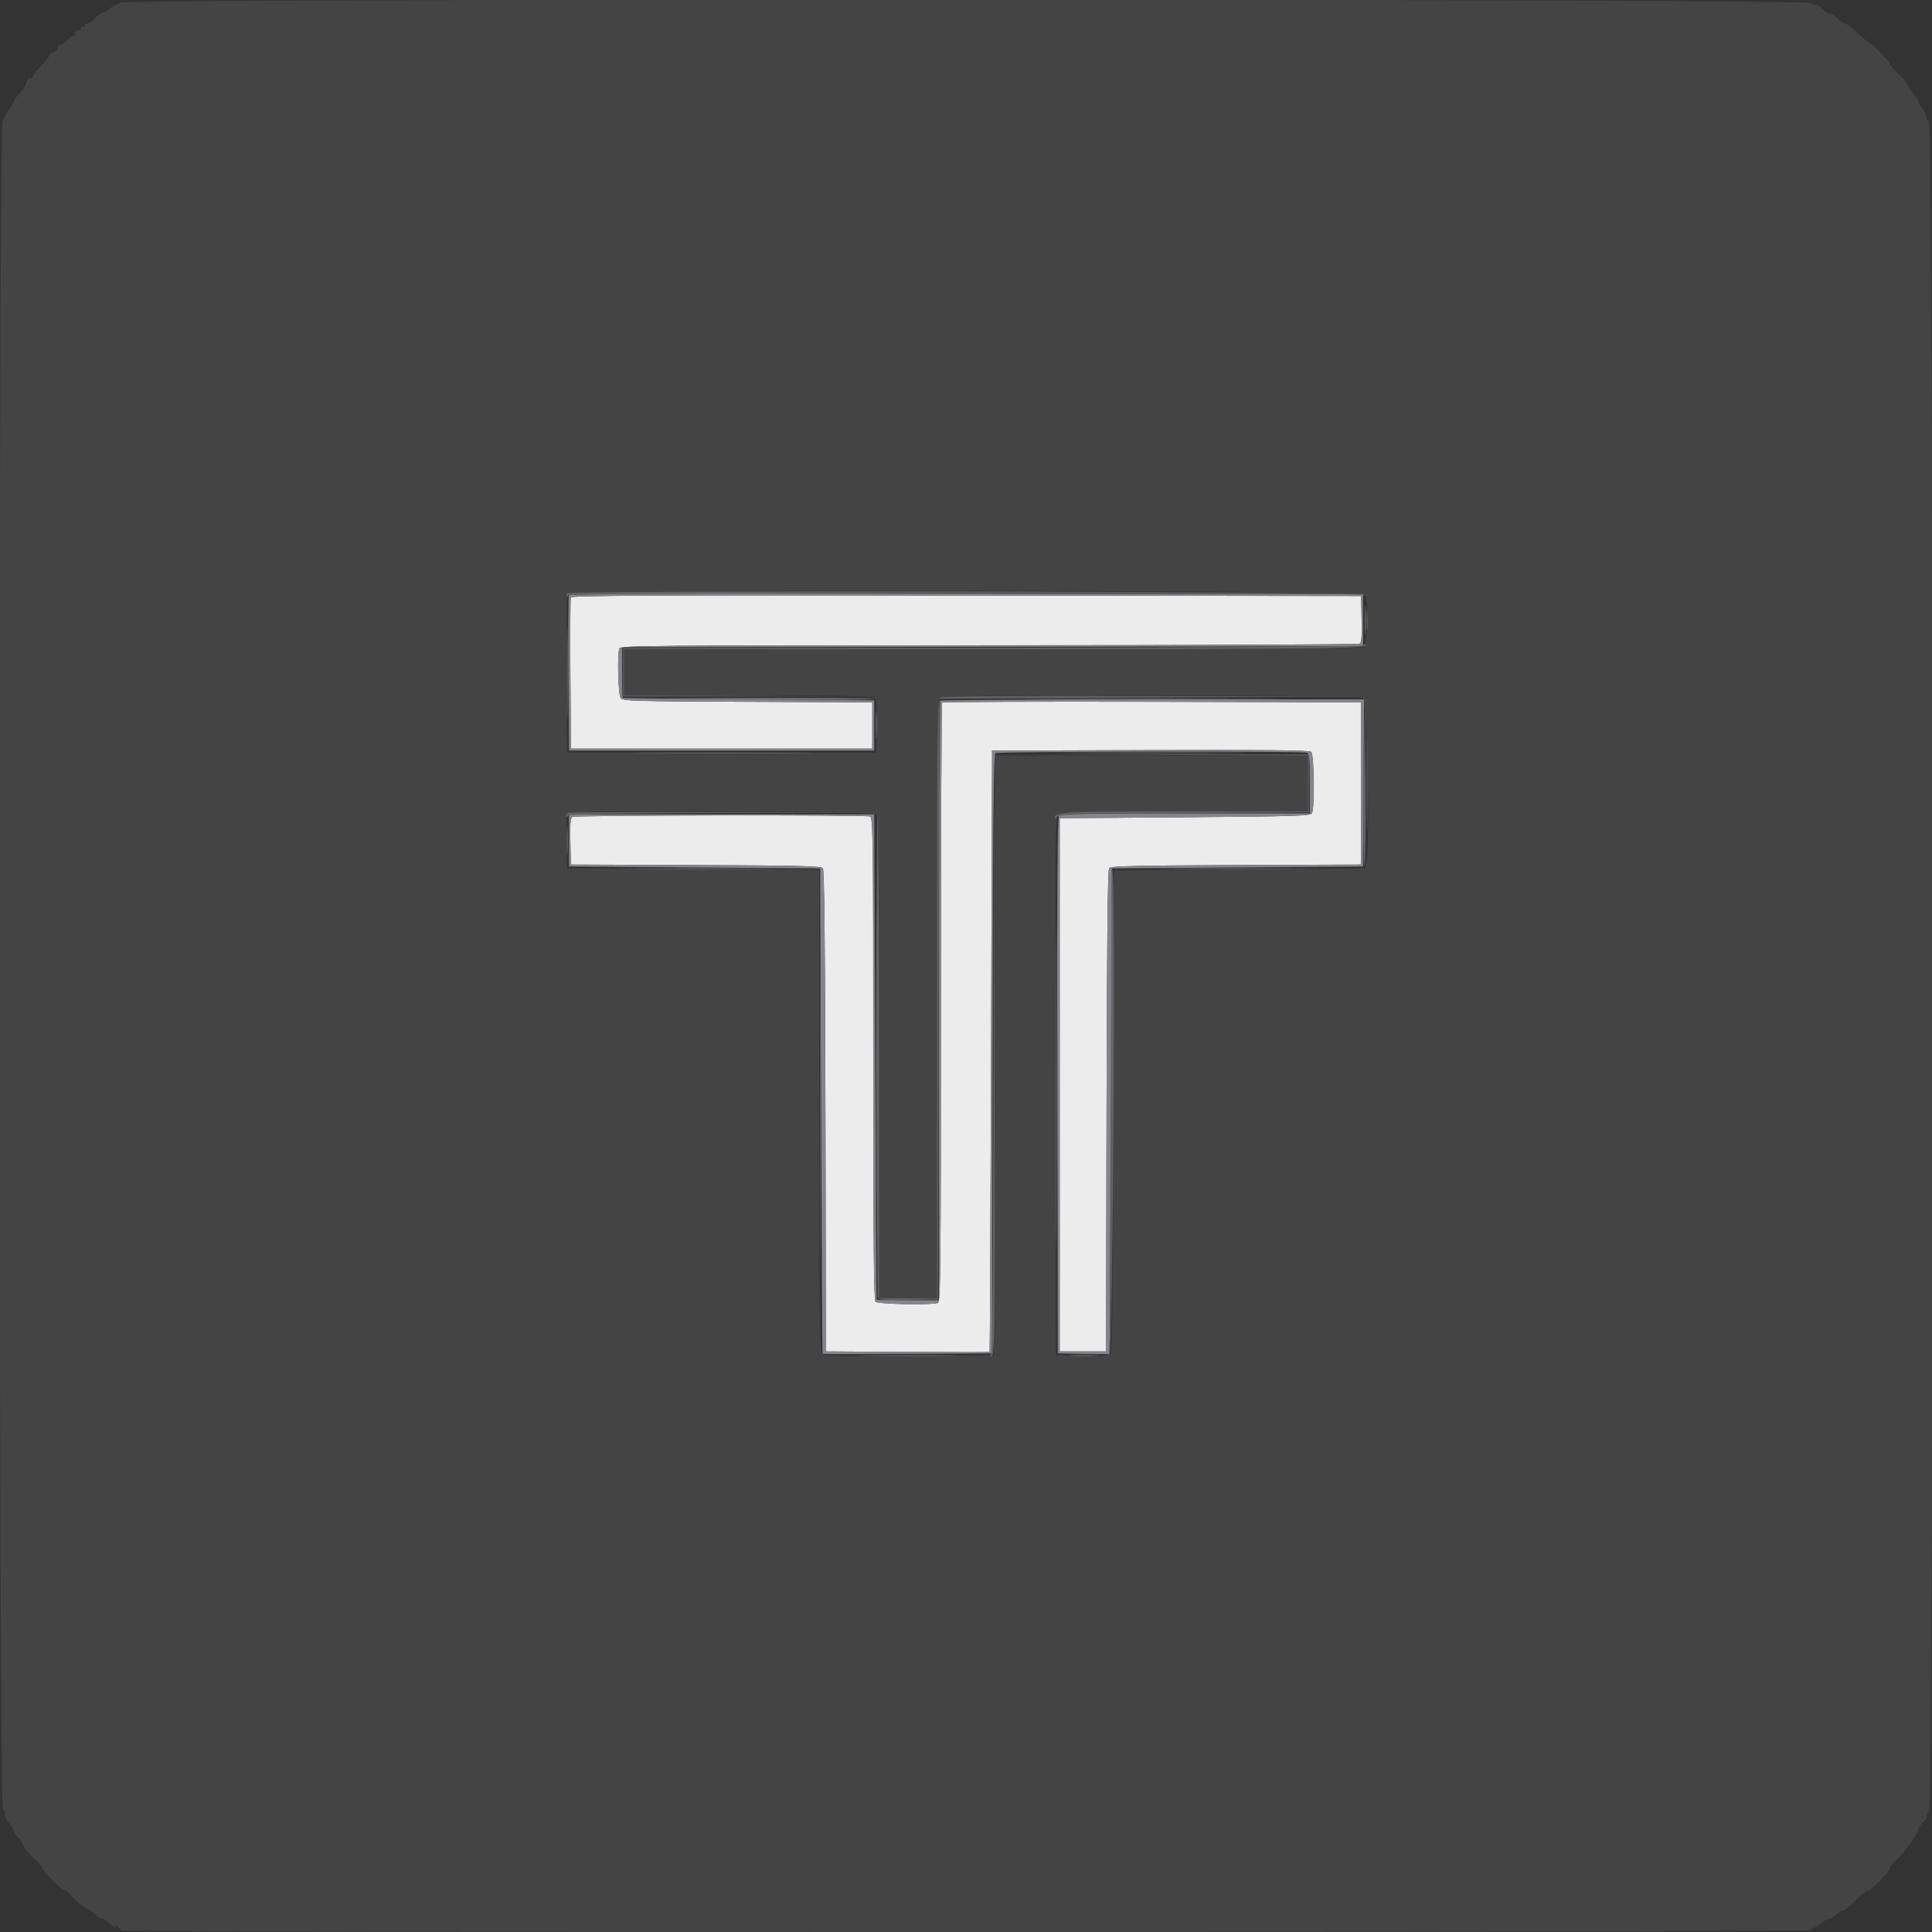 <svg id="svg" version="1.1" xmlns="http://www.w3.org/2000/svg" xmlns:xlink="http://www.w3.org/1999/xlink" width="400" height="400" viewBox="0, 0, 400,400"><rect x="0" y="0" width="400" height="400" fill="#333333" stroke="none"/><g id="svgg"><path id="path0" d="M118.183 123.700 C 118.077 123.976,118.037 131.132,118.095 139.601 L 118.200 155.000 149.400 155.000 L 180.600 155.000 180.600 150.200 L 180.600 145.400 154.800 145.300 C 131.110 145.208,128.959 145.144,128.500 144.523 C 127.979 143.819,127.770 135.464,128.243 134.233 C 128.463 133.659,135.579 133.599,204.743 133.594 C 246.684 133.591,281.231 133.441,281.513 133.262 C 281.895 133.020,281.998 131.714,281.913 128.168 L 281.800 123.400 200.088 123.299 C 134.833 123.218,118.337 123.299,118.183 123.700 M195.068 145.465 C 194.921 145.613,194.800 173.584,194.800 207.624 C 194.800 263.691,194.740 269.537,194.167 269.757 C 192.933 270.231,181.786 270.026,181.280 269.520 C 180.912 269.152,180.800 257.423,180.800 219.163 C 180.800 174.050,180.740 169.262,180.167 169.043 C 179.203 168.673,119.074 168.765,118.487 169.138 C 118.105 169.380,118.002 170.686,118.087 174.232 L 118.200 179.000 144.053 179.103 C 165.083 179.187,169.990 179.306,170.352 179.742 C 170.672 180.128,170.825 194.234,170.898 230.039 L 171.000 279.800 187.900 279.904 C 197.195 279.962,204.844 279.962,204.897 279.904 C 204.950 279.847,205.085 251.810,205.197 217.600 L 205.400 155.400 238.156 155.298 C 262.024 155.223,271.060 155.318,271.456 155.647 C 272.103 156.184,272.237 167.405,271.609 168.400 C 271.280 168.920,267.767 169.027,245.315 169.200 L 219.400 169.400 219.400 224.600 L 219.400 279.800 224.200 279.800 L 229.000 279.800 229.102 230.039 C 229.175 194.234,229.328 180.128,229.648 179.742 C 230.010 179.306,234.917 179.187,255.947 179.103 L 281.800 179.000 281.800 162.200 L 281.800 145.400 238.568 145.298 C 214.791 145.242,195.216 145.317,195.068 145.465 " stroke="none" fill="#ececec" fill-rule="evenodd"></path><path id="path1" d="M24.989 0.553 C 24.555 0.857,24.089 1.082,23.952 1.053 C 23.816 1.024,23.186 1.397,22.552 1.883 C 21.919 2.369,21.275 2.729,21.122 2.683 C 20.969 2.637,20.238 3.188,19.496 3.907 C 18.754 4.626,18.024 5.091,17.874 4.940 C 17.723 4.790,17.600 4.877,17.600 5.133 C 17.600 5.390,17.375 5.555,17.100 5.500 C 16.825 5.445,16.649 5.638,16.710 5.930 C 16.770 6.221,16.656 6.358,16.455 6.234 C 15.973 5.936,15.122 6.980,15.503 7.401 C 15.667 7.581,15.603 7.616,15.361 7.478 C 15.120 7.341,14.417 7.756,13.800 8.400 C 13.183 9.044,12.525 9.477,12.339 9.362 C 12.152 9.247,12.000 9.439,12.000 9.789 C 12.000 10.139,11.595 10.576,11.100 10.759 C 10.605 10.942,10.205 11.251,10.211 11.446 C 10.216 11.641,9.406 12.670,8.411 13.733 C 7.415 14.796,6.649 15.844,6.710 16.062 C 6.770 16.281,6.648 16.353,6.438 16.223 C 6.040 15.978,5.478 16.635,5.347 17.498 C 5.305 17.772,4.760 18.538,4.136 19.200 C 3.511 19.861,3.000 20.559,3.000 20.749 C 3.000 20.939,2.603 21.614,2.117 22.248 C 1.631 22.881,1.205 23.580,1.169 23.800 C 1.134 24.020,0.857 24.555,0.553 24.989 C -0.339 26.262,-0.269 373.788,0.623 374.680 C 0.966 375.023,1.162 375.523,1.059 375.791 C 0.956 376.060,1.305 376.785,1.836 377.402 C 2.366 378.019,2.800 378.723,2.800 378.966 C 2.800 379.209,3.228 379.870,3.751 380.433 C 4.273 380.997,4.821 381.836,4.967 382.296 C 5.113 382.757,6.060 383.875,7.071 384.779 C 8.082 385.684,8.811 386.523,8.690 386.643 C 8.398 386.935,12.920 391.552,13.287 391.337 C 13.445 391.245,14.255 391.923,15.087 392.846 C 15.919 393.768,17.144 394.750,17.808 395.028 C 18.473 395.306,19.355 395.909,19.770 396.367 C 20.185 396.825,20.753 397.200,21.033 397.200 C 21.314 397.200,21.781 397.425,22.073 397.700 C 23.228 398.789,24.158 399.407,23.835 398.870 C 23.571 398.432,23.661 398.431,24.358 398.867 C 24.821 399.156,25.200 399.529,25.200 399.696 C 25.200 400.145,374.705 400.079,374.867 399.630 C 374.940 399.426,375.263 399.201,375.585 399.130 C 375.907 399.058,376.625 398.595,377.181 398.100 C 377.737 397.605,378.481 397.200,378.834 397.200 C 379.187 397.200,379.802 396.840,380.200 396.400 C 380.598 395.960,381.174 395.600,381.479 395.600 C 381.785 395.600,383.033 394.609,384.254 393.399 C 385.474 392.188,386.605 391.280,386.767 391.380 C 387.183 391.637,391.682 387.016,391.345 386.678 C 391.193 386.526,391.750 385.820,392.583 385.109 C 394.166 383.756,397.200 379.507,397.200 378.641 C 397.200 378.365,397.644 377.722,398.188 377.212 C 398.731 376.701,399.089 376.144,398.984 375.974 C 398.879 375.804,399.064 375.393,399.396 375.061 C 400.343 374.114,400.313 25.406,399.367 25.043 C 399.018 24.909,398.812 24.575,398.907 24.300 C 399.003 24.025,398.658 23.291,398.140 22.669 C 397.623 22.047,397.200 21.326,397.200 21.065 C 397.200 20.805,396.772 20.130,396.249 19.567 C 395.727 19.003,395.180 18.166,395.034 17.708 C 394.889 17.249,393.967 16.134,392.987 15.231 C 392.006 14.327,391.248 13.435,391.302 13.248 C 391.356 13.062,390.365 11.895,389.100 10.655 C 387.835 9.415,386.800 8.517,386.800 8.658 C 386.800 8.800,385.821 7.990,384.624 6.858 C 383.427 5.726,382.198 4.800,381.894 4.800 C 381.589 4.800,380.917 4.350,380.400 3.800 C 379.883 3.250,379.177 2.797,378.830 2.793 C 378.484 2.789,377.777 2.340,377.259 1.795 C 376.742 1.249,376.156 0.904,375.956 1.027 C 375.757 1.150,375.312 0.970,374.968 0.626 C 374.074 -0.269,26.265 -0.341,24.989 0.553 M282.713 123.100 C 283.306 124.546,283.047 133.600,282.400 134.009 C 282.027 134.244,252.880 134.390,205.500 134.394 L 129.200 134.400 129.200 139.200 L 129.200 144.000 154.724 144.000 C 174.609 144.000,180.399 144.111,180.936 144.504 C 181.539 144.945,181.611 145.678,181.512 150.404 L 181.400 155.800 149.400 155.800 L 117.400 155.800 117.295 139.601 C 117.238 130.691,117.277 123.176,117.383 122.901 C 117.733 121.988,282.338 122.187,282.713 123.100 M282.224 144.567 C 283.080 145.193,283.683 175.423,282.899 178.449 L 282.549 179.800 256.575 180.000 L 230.600 180.200 230.498 229.961 C 230.424 266.518,230.276 279.868,229.940 280.272 C 229.585 280.700,228.276 280.797,224.042 280.711 L 218.600 280.600 218.499 224.843 C 218.424 183.968,218.517 168.941,218.848 168.543 C 219.218 168.096,223.856 168.000,245.049 168.000 L 270.800 168.000 270.800 162.200 L 270.800 156.400 238.401 156.400 L 206.003 156.400 205.901 218.500 L 205.800 280.600 188.200 280.705 C 172.009 280.802,170.560 280.756,170.100 280.129 C 169.706 279.592,169.600 268.873,169.600 229.726 L 169.600 180.006 143.500 179.903 L 117.400 179.800 117.288 174.231 C 117.204 170.044,117.304 168.581,117.688 168.337 C 118.770 167.651,180.677 167.934,181.371 168.629 C 181.936 169.193,182.000 174.315,182.000 219.029 L 182.000 268.800 188.000 268.800 L 194.000 268.800 194.000 206.820 C 194.000 148.213,194.038 144.818,194.700 144.432 C 195.912 143.726,281.253 143.858,282.224 144.567 " stroke="none" fill="#444444" fill-rule="evenodd"></path><path id="path2" d="M117.382 139.200 C 117.382 147.890,117.435 151.445,117.500 147.100 C 117.564 142.755,117.564 135.645,117.500 131.300 C 117.435 126.955,117.382 130.510,117.382 139.200 M282.554 128.400 C 282.554 131.150,282.618 132.275,282.696 130.900 C 282.774 129.525,282.774 127.275,282.696 125.900 C 282.618 124.525,282.554 125.650,282.554 128.400 M138.600 144.691 C 162.435 144.968,181.107 144.972,180.938 144.700 C 180.836 144.535,169.198 144.442,155.076 144.492 C 140.954 144.543,133.540 144.633,138.600 144.691 M216.931 144.700 C 228.993 144.759,248.613 144.759,260.531 144.700 C 272.449 144.641,262.580 144.593,238.600 144.593 C 214.620 144.593,204.869 144.641,216.931 144.700 M282.400 162.280 C 282.290 171.784,282.337 179.423,282.504 179.256 C 282.672 179.088,282.762 171.312,282.704 161.976 L 282.600 145.000 282.400 162.280 M181.353 150.200 C 181.353 152.840,181.418 153.868,181.497 152.484 C 181.575 151.101,181.574 148.941,181.495 147.684 C 181.416 146.428,181.352 147.560,181.353 150.200 M133.930 155.900 C 142.581 155.960,156.621 155.960,165.130 155.900 C 173.638 155.840,166.560 155.790,149.400 155.790 C 132.240 155.790,125.278 155.840,133.930 155.900 M222.300 155.900 C 231.155 155.960,245.645 155.960,254.500 155.900 C 263.355 155.840,256.110 155.791,238.400 155.791 C 220.690 155.791,213.445 155.840,222.300 155.900 M117.354 174.000 C 117.354 176.750,117.418 177.875,117.496 176.500 C 117.574 175.125,117.574 172.875,117.496 171.500 C 117.418 170.125,117.354 171.250,117.354 174.000 M181.394 218.800 C 181.394 246.190,181.442 257.395,181.500 243.700 C 181.558 230.005,181.558 207.595,181.500 193.900 C 181.442 180.205,181.394 191.410,181.394 218.800 M218.594 224.400 C 218.594 254.650,218.642 267.025,218.700 251.900 C 218.758 236.775,218.758 212.025,218.700 196.900 C 218.642 181.775,218.594 194.150,218.594 224.400 M131.529 179.900 C 138.640 179.961,150.160 179.961,157.129 179.900 C 164.098 179.838,158.280 179.788,144.200 179.788 C 130.120 179.788,124.418 179.839,131.529 179.900 M243.129 179.900 C 250.240 179.961,261.760 179.961,268.729 179.900 C 275.698 179.838,269.880 179.788,255.800 179.788 C 241.720 179.788,236.018 179.839,243.129 179.900 M179.500 280.700 C 184.175 280.764,191.825 280.764,196.500 280.700 C 201.175 280.636,197.350 280.583,188.000 280.583 C 178.650 280.583,174.825 280.636,179.500 280.700 M221.900 280.696 C 223.275 280.774,225.525 280.774,226.900 280.696 C 228.275 280.618,227.150 280.554,224.400 280.554 C 221.650 280.554,220.525 280.618,221.900 280.696 " stroke="none" fill="#6c6c74" fill-rule="evenodd"></path><path id="path3" d="M117.783 123.300 C 117.677 123.576,117.638 130.911,117.695 139.601 L 117.800 155.400 149.400 155.400 L 181.000 155.400 181.000 150.200 L 181.000 145.000 155.000 144.793 C 140.700 144.679,128.955 144.544,128.900 144.493 C 128.845 144.442,128.800 142.060,128.800 139.201 L 128.800 134.002 205.500 133.901 L 282.200 133.800 282.200 128.400 L 282.200 123.000 200.088 122.899 C 134.538 122.818,117.937 122.899,117.783 123.300 M281.913 128.168 C 281.998 131.714,281.895 133.020,281.513 133.262 C 281.231 133.441,246.684 133.591,204.743 133.594 C 135.579 133.599,128.463 133.659,128.243 134.233 C 127.770 135.464,127.979 143.819,128.500 144.523 C 128.959 145.144,131.110 145.208,154.800 145.300 L 180.600 145.400 180.600 150.200 L 180.600 155.000 149.400 155.000 L 118.200 155.000 118.095 139.601 C 118.037 131.132,118.077 123.976,118.183 123.700 C 118.337 123.299,134.833 123.218,200.088 123.299 L 281.800 123.400 281.913 128.168 M194.667 145.067 C 194.520 145.213,194.400 173.203,194.400 207.267 L 194.400 269.200 188.000 269.200 C 184.480 269.200,181.557 269.155,181.504 269.100 C 181.451 269.045,181.316 246.410,181.204 218.800 L 181.000 168.600 149.400 168.600 L 117.800 168.600 117.800 174.000 L 117.800 179.400 143.800 179.600 L 169.800 179.800 170.005 230.000 C 170.118 257.610,170.253 280.247,170.305 280.304 C 170.357 280.362,178.275 280.362,187.900 280.304 L 205.400 280.200 205.501 218.223 C 205.581 169.250,205.707 156.179,206.101 155.929 C 206.678 155.562,269.617 155.478,270.567 155.843 C 271.106 156.050,271.200 156.997,271.200 162.243 L 271.200 168.400 245.449 168.400 C 224.256 168.400,219.618 168.496,219.248 168.943 C 218.917 169.341,218.824 184.263,218.899 224.843 L 219.000 280.200 224.300 280.312 C 227.215 280.373,229.643 280.373,229.696 280.312 C 229.749 280.250,229.884 257.610,229.996 230.000 L 230.200 179.800 256.200 179.600 L 282.200 179.400 282.304 162.100 L 282.408 144.800 238.671 144.800 C 214.615 144.800,194.813 144.920,194.667 145.067 M281.800 162.200 L 281.800 179.000 255.947 179.103 C 234.917 179.187,230.010 179.306,229.648 179.742 C 229.328 180.128,229.175 194.234,229.102 230.039 L 229.000 279.800 224.200 279.800 L 219.400 279.800 219.400 224.600 L 219.400 169.400 245.315 169.200 C 267.767 169.027,271.280 168.920,271.609 168.400 C 272.237 167.405,272.103 156.184,271.456 155.647 C 271.060 155.318,262.024 155.223,238.156 155.298 L 205.400 155.400 205.197 217.600 C 205.085 251.810,204.950 279.847,204.897 279.904 C 204.844 279.962,197.195 279.962,187.900 279.904 L 171.000 279.800 170.898 230.039 C 170.825 194.234,170.672 180.128,170.352 179.742 C 169.990 179.306,165.083 179.187,144.053 179.103 L 118.200 179.000 118.087 174.232 C 118.002 170.686,118.105 169.380,118.487 169.138 C 119.074 168.765,179.203 168.673,180.167 169.043 C 180.740 169.262,180.800 174.050,180.800 219.163 C 180.800 257.423,180.912 269.152,181.280 269.520 C 181.786 270.026,192.933 270.231,194.167 269.757 C 194.740 269.537,194.800 263.691,194.800 207.624 C 194.800 173.584,194.921 145.613,195.068 145.465 C 195.216 145.317,214.791 145.242,238.568 145.298 L 281.800 145.400 281.800 162.200 " stroke="none" fill="#84848c" fill-rule="evenodd"></path><path id="path4" d="M117.384 122.826 C 117.239 123.061,117.228 123.361,117.360 123.493 C 117.492 123.625,117.600 123.523,117.600 123.267 C 117.600 122.642,282.227 122.586,282.537 123.210 C 282.649 123.436,282.694 123.391,282.637 123.110 C 282.499 122.431,117.803 122.147,117.384 122.826 M282.940 128.400 C 282.940 130.270,283.009 131.035,283.093 130.100 C 283.177 129.165,283.177 127.635,283.093 126.700 C 283.009 125.765,282.940 126.530,282.940 128.400 M282.154 133.606 C 281.901 133.859,254.631 134.034,205.381 134.099 L 129.000 134.200 129.000 139.200 L 129.000 144.200 154.700 144.204 L 180.400 144.209 154.800 144.102 L 129.200 143.994 129.200 139.197 L 129.200 134.400 205.500 134.394 C 275.704 134.388,283.623 134.289,282.762 133.428 C 282.643 133.310,282.370 133.390,282.154 133.606 M194.700 144.432 C 194.038 144.818,194.000 148.213,194.000 206.820 L 194.000 268.800 188.000 268.800 L 182.000 268.800 181.994 219.100 C 181.991 191.765,181.856 169.192,181.694 168.938 C 181.377 168.440,181.475 267.863,181.792 268.710 C 181.938 269.101,183.423 269.195,188.091 269.110 L 194.200 269.000 194.301 206.900 C 194.357 172.745,194.447 144.757,194.501 144.704 C 194.556 144.652,214.220 144.515,238.200 144.401 L 281.800 144.193 238.600 144.109 C 209.828 144.052,195.166 144.160,194.700 144.432 M282.982 162.600 C 282.982 171.180,283.035 174.633,283.100 170.274 C 283.164 165.914,283.164 158.894,283.099 154.674 C 283.035 150.453,282.982 154.020,282.982 162.600 M238.400 156.299 L 270.800 156.405 270.800 162.202 L 270.800 168.000 245.080 168.000 C 219.172 168.000,218.400 168.039,218.400 169.356 C 218.400 169.575,218.625 169.449,218.900 169.077 C 219.359 168.456,221.510 168.392,245.200 168.300 L 271.000 168.200 271.000 162.200 L 271.000 156.200 238.500 156.196 L 206.000 156.193 238.400 156.299 M205.699 218.467 C 205.620 267.512,205.496 280.375,205.100 280.535 C 204.708 280.693,204.711 280.744,205.113 280.768 C 206.008 280.824,206.007 280.878,205.901 218.200 L 205.797 156.600 205.699 218.467 M117.700 168.265 C 117.425 168.376,117.200 168.654,117.200 168.882 C 117.200 169.155,117.386 169.144,117.738 168.851 C 118.122 168.533,127.281 168.375,149.638 168.300 L 181.000 168.195 149.600 168.129 C 132.330 168.093,117.975 168.154,117.700 168.265 M169.794 229.800 C 169.794 257.300,169.842 268.491,169.900 254.669 C 169.958 240.847,169.958 218.347,169.900 204.669 C 169.842 190.991,169.794 202.300,169.794 229.800 M230.000 229.920 C 230.000 269.290,229.894 279.958,229.500 280.401 C 229.075 280.877,229.104 280.882,229.697 280.434 C 230.435 279.876,231.035 180.000,230.300 180.000 C 230.135 180.000,230.000 202.464,230.000 229.920 " stroke="none" fill="#646464" fill-rule="evenodd"></path></g></svg>